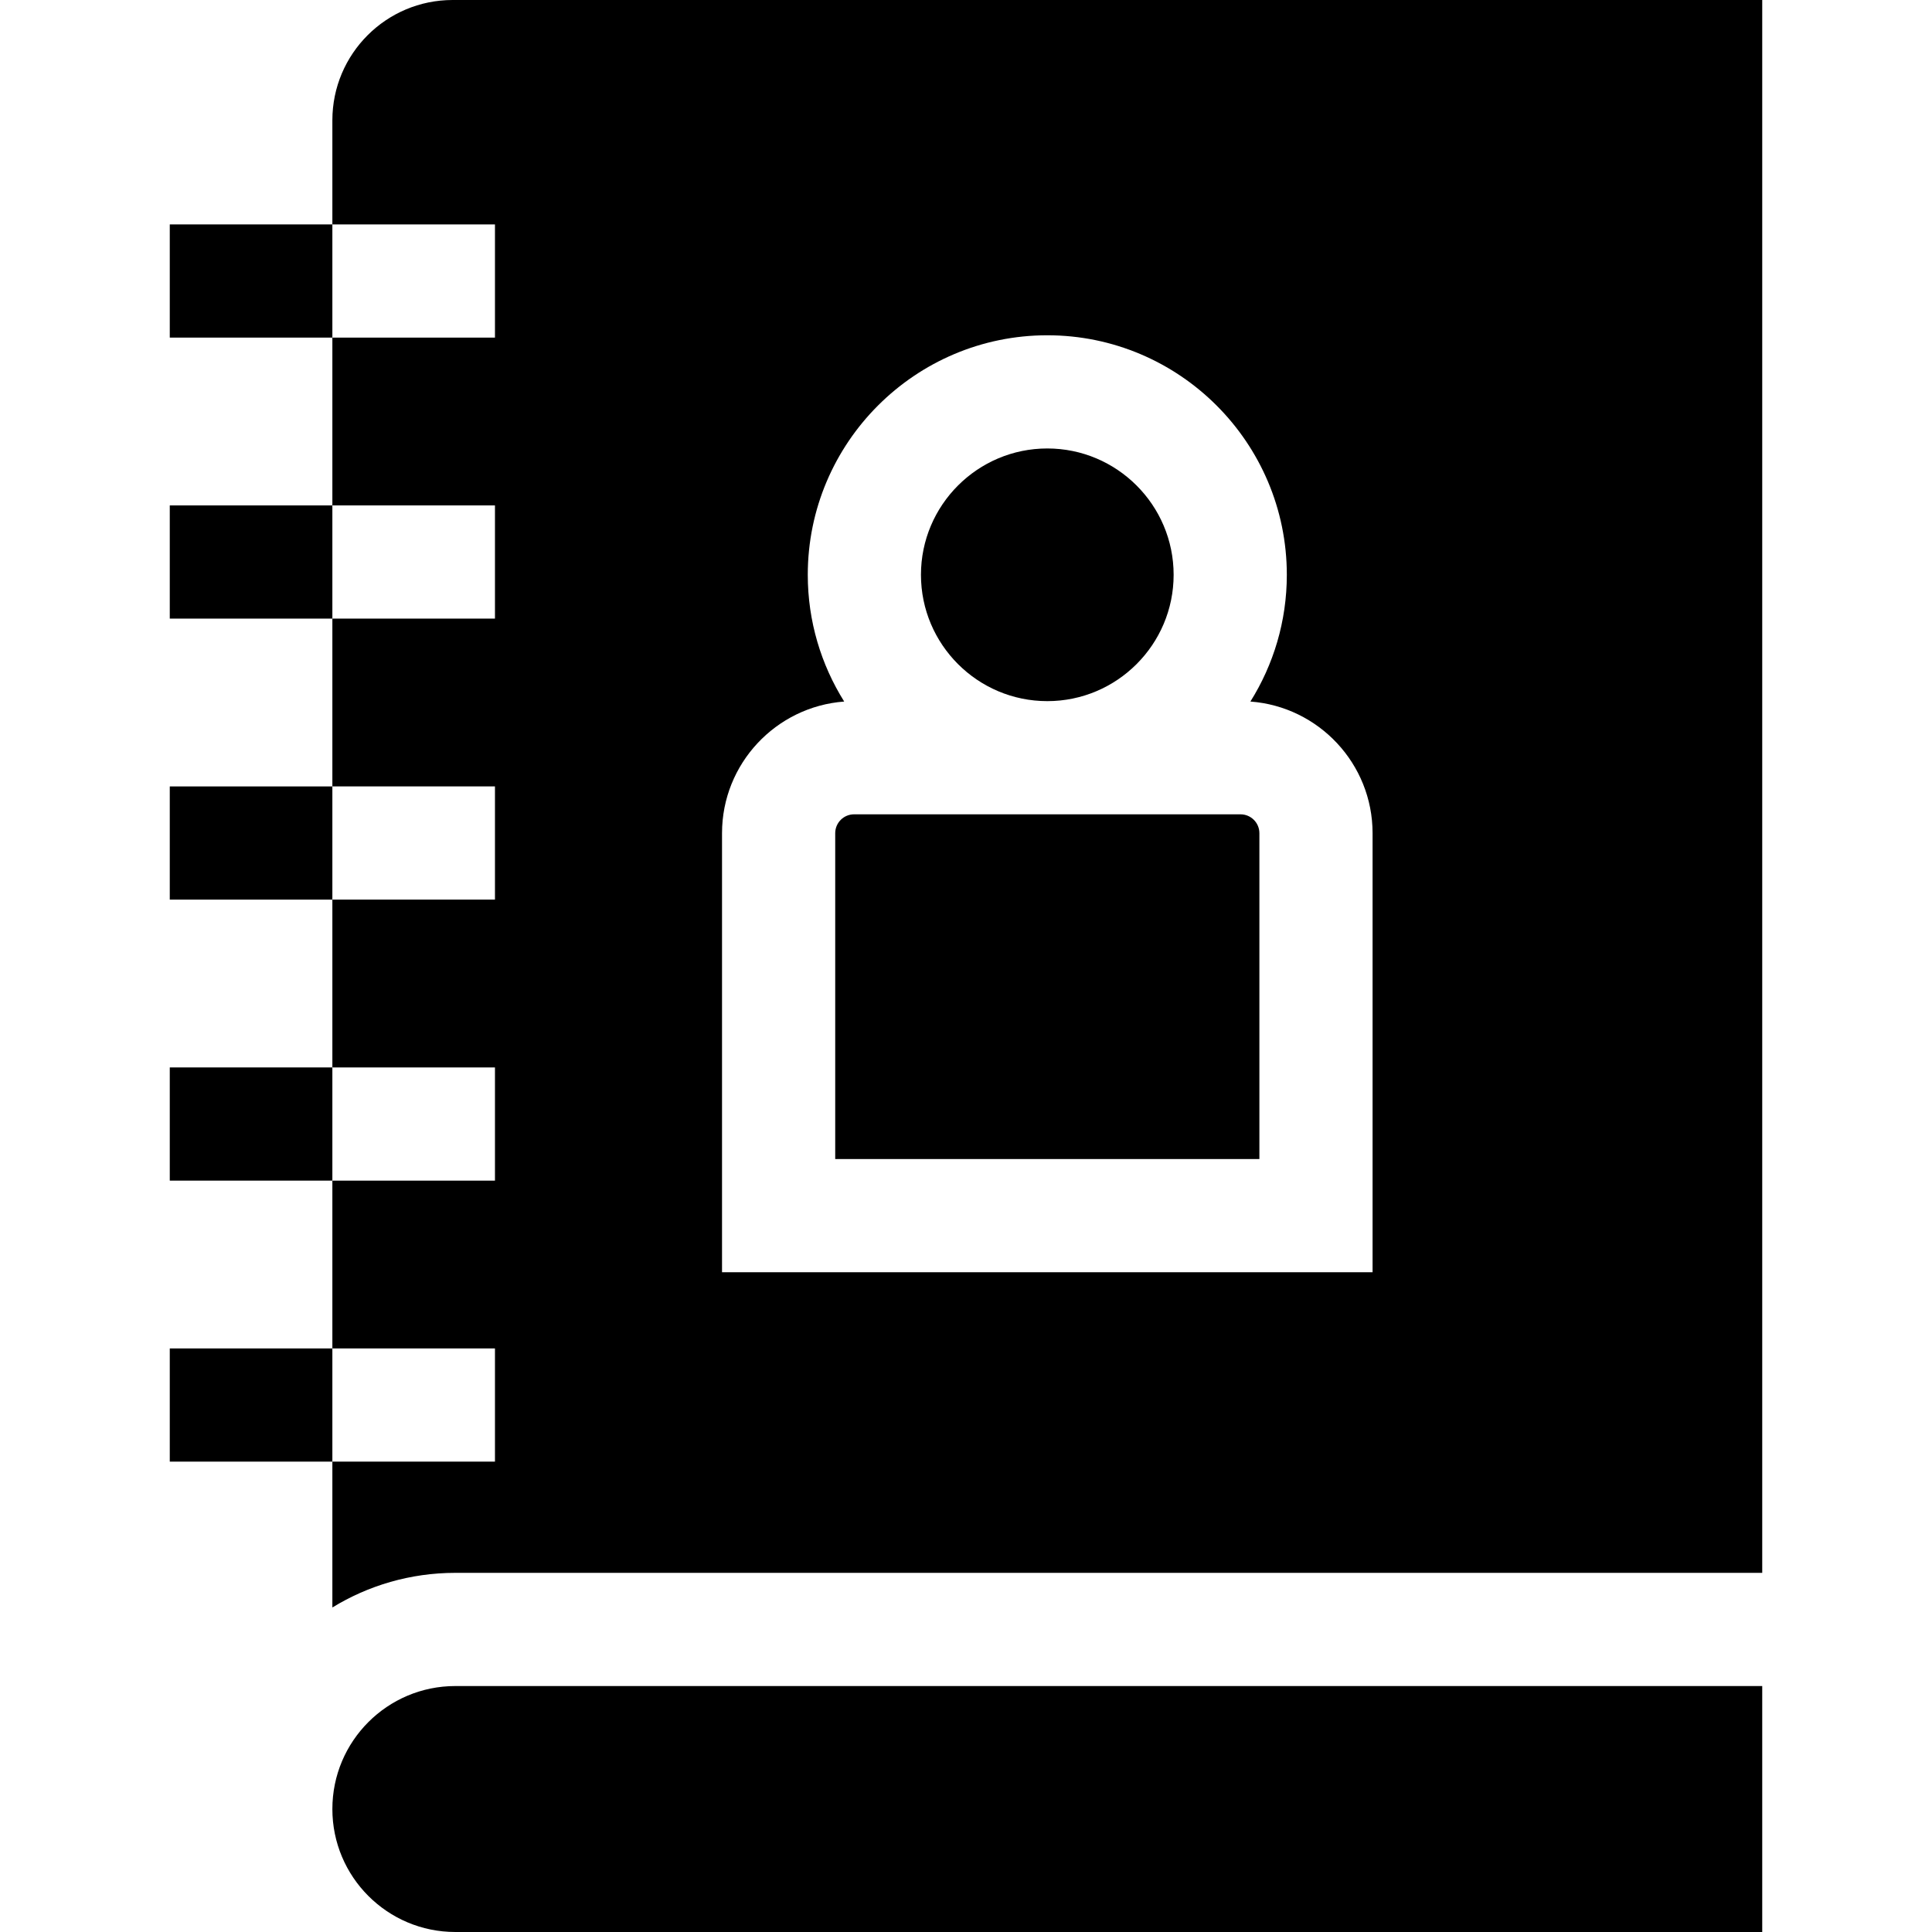 <svg id="Capa_1" enable-background="new 0 0 512.078 512.078" height="512" viewBox="0 0 512.078 512.078" width="512" xmlns="http://www.w3.org/2000/svg"><g><path d="m88.094 479.482c0 18.002 14.593 32.595 32.595 32.595h346.39v-65.191h-346.389c-18.002.001-32.596 14.594-32.596 32.596z"/><path d="m44.998 59.481h43.096v30h-43.096z"/><path d="m44.998 133.962h43.096v30h-43.096z"/><path d="m44.998 208.444h43.096v30h-43.096z"/><path d="m44.998 282.924h43.096v30h-43.096z"/><path d="m44.998 357.406h43.096v30h-43.096z"/><path d="m277.587 185.837c18.464 0 33.485-15.021 33.485-33.486s-15.021-33.486-33.485-33.486c-18.465 0-33.487 15.021-33.487 33.486s15.022 33.486 33.487 33.486z"/><path d="m328.801 215.837h-102.428c-2.757 0-5 2.243-5 5v86.363h112.428v-86.363c0-2.756-2.243-5-5-5z"/><path d="m119.982 0c-17.611 0-31.888 14.277-31.888 31.888v27.593h43.096v30h-43.096v44.481h43.096v30h-43.096v44.481h43.096v30h-43.096v44.48h43.096v30h-43.096v44.481h43.096v30h-43.096v38.66c9.5-5.819 20.662-9.179 32.595-9.179h346.39v-416.885zm243.819 337.201h-172.428v-116.364c0-18.417 14.301-33.546 32.381-34.892-6.108-9.752-9.653-21.264-9.653-33.595 0-35.007 28.48-63.486 63.487-63.486 35.006 0 63.485 28.479 63.485 63.486 0 12.331-3.545 23.843-9.653 33.594 18.079 1.345 32.381 16.475 32.381 34.892z"/></g></svg>